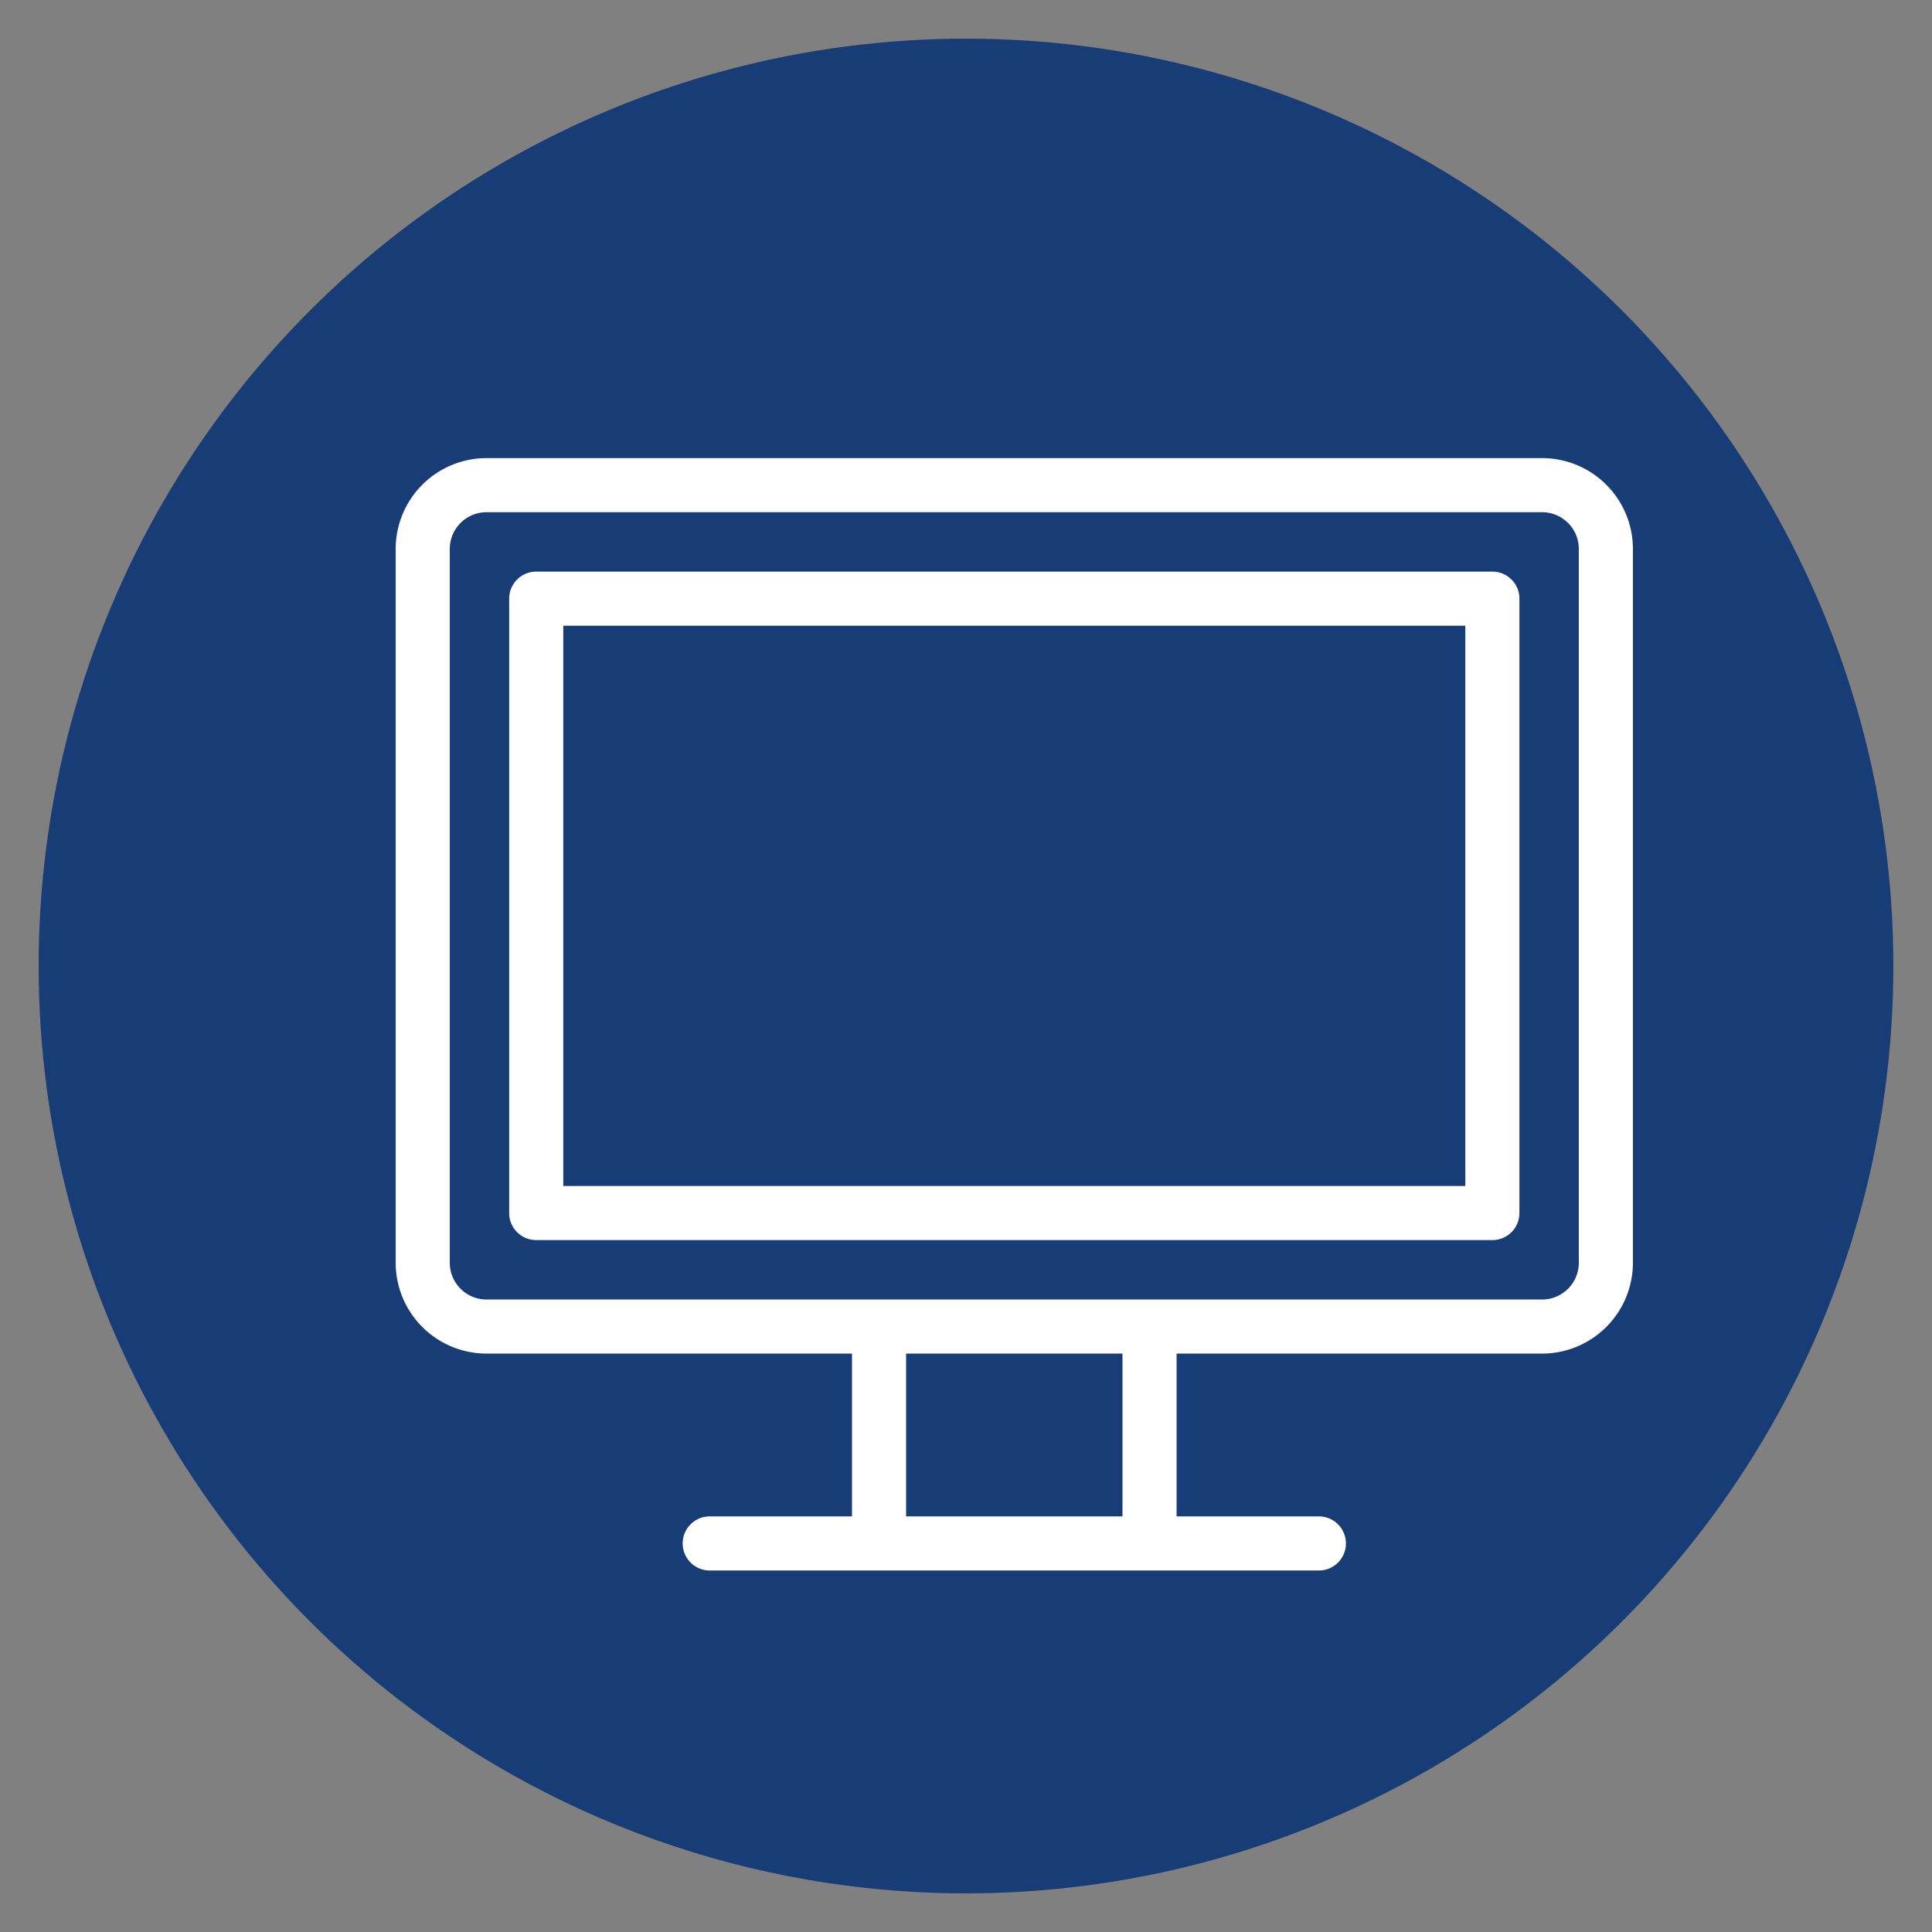 <svg xmlns="http://www.w3.org/2000/svg" xmlns:xlink="http://www.w3.org/1999/xlink" width="40" height="40" viewBox="0 0 100 100">
  <rect x="0" y="0" width="100" height="100" fill="#808080" stroke="none"/>
  <circle stroke="none" fill="#183d76" r="48%" cx="50%" cy="50%"></circle>
  <g transform="translate(35 35) scale(0.35 0.35) rotate(0) translate(-50 -50)" style="fill:#ffffff">
      <path d="M178.057,17.748H21.943A13.442,13.442,0,0,0,8.516,31.175V136.748a13.442,13.442,0,0,0,13.427,13.427H76v24.077H54.957a4,4,0,1,0,0,8h90.086a4,4,0,0,0,0-8H124V150.175h54.057a13.442,13.442,0,0,0,13.427-13.427V31.175A13.442,13.442,0,0,0,178.057,17.748ZM116,174.252H84V150.175h32Zm67.484-37.5a5.434,5.434,0,0,1-5.427,5.427H21.943a5.434,5.434,0,0,1-5.427-5.427V31.175a5.434,5.434,0,0,1,5.427-5.427H178.057a5.434,5.434,0,0,1,5.427,5.427Z"></path>
      <path d="M170.7,34.532H29.3a4,4,0,0,0-4,4v90.859a4,4,0,0,0,4,4H170.7a4,4,0,0,0,4-4V38.532A4,4,0,0,0,170.7,34.532Zm-4,90.859H33.3V42.532H166.7Z"></path>
  </g>
</svg>